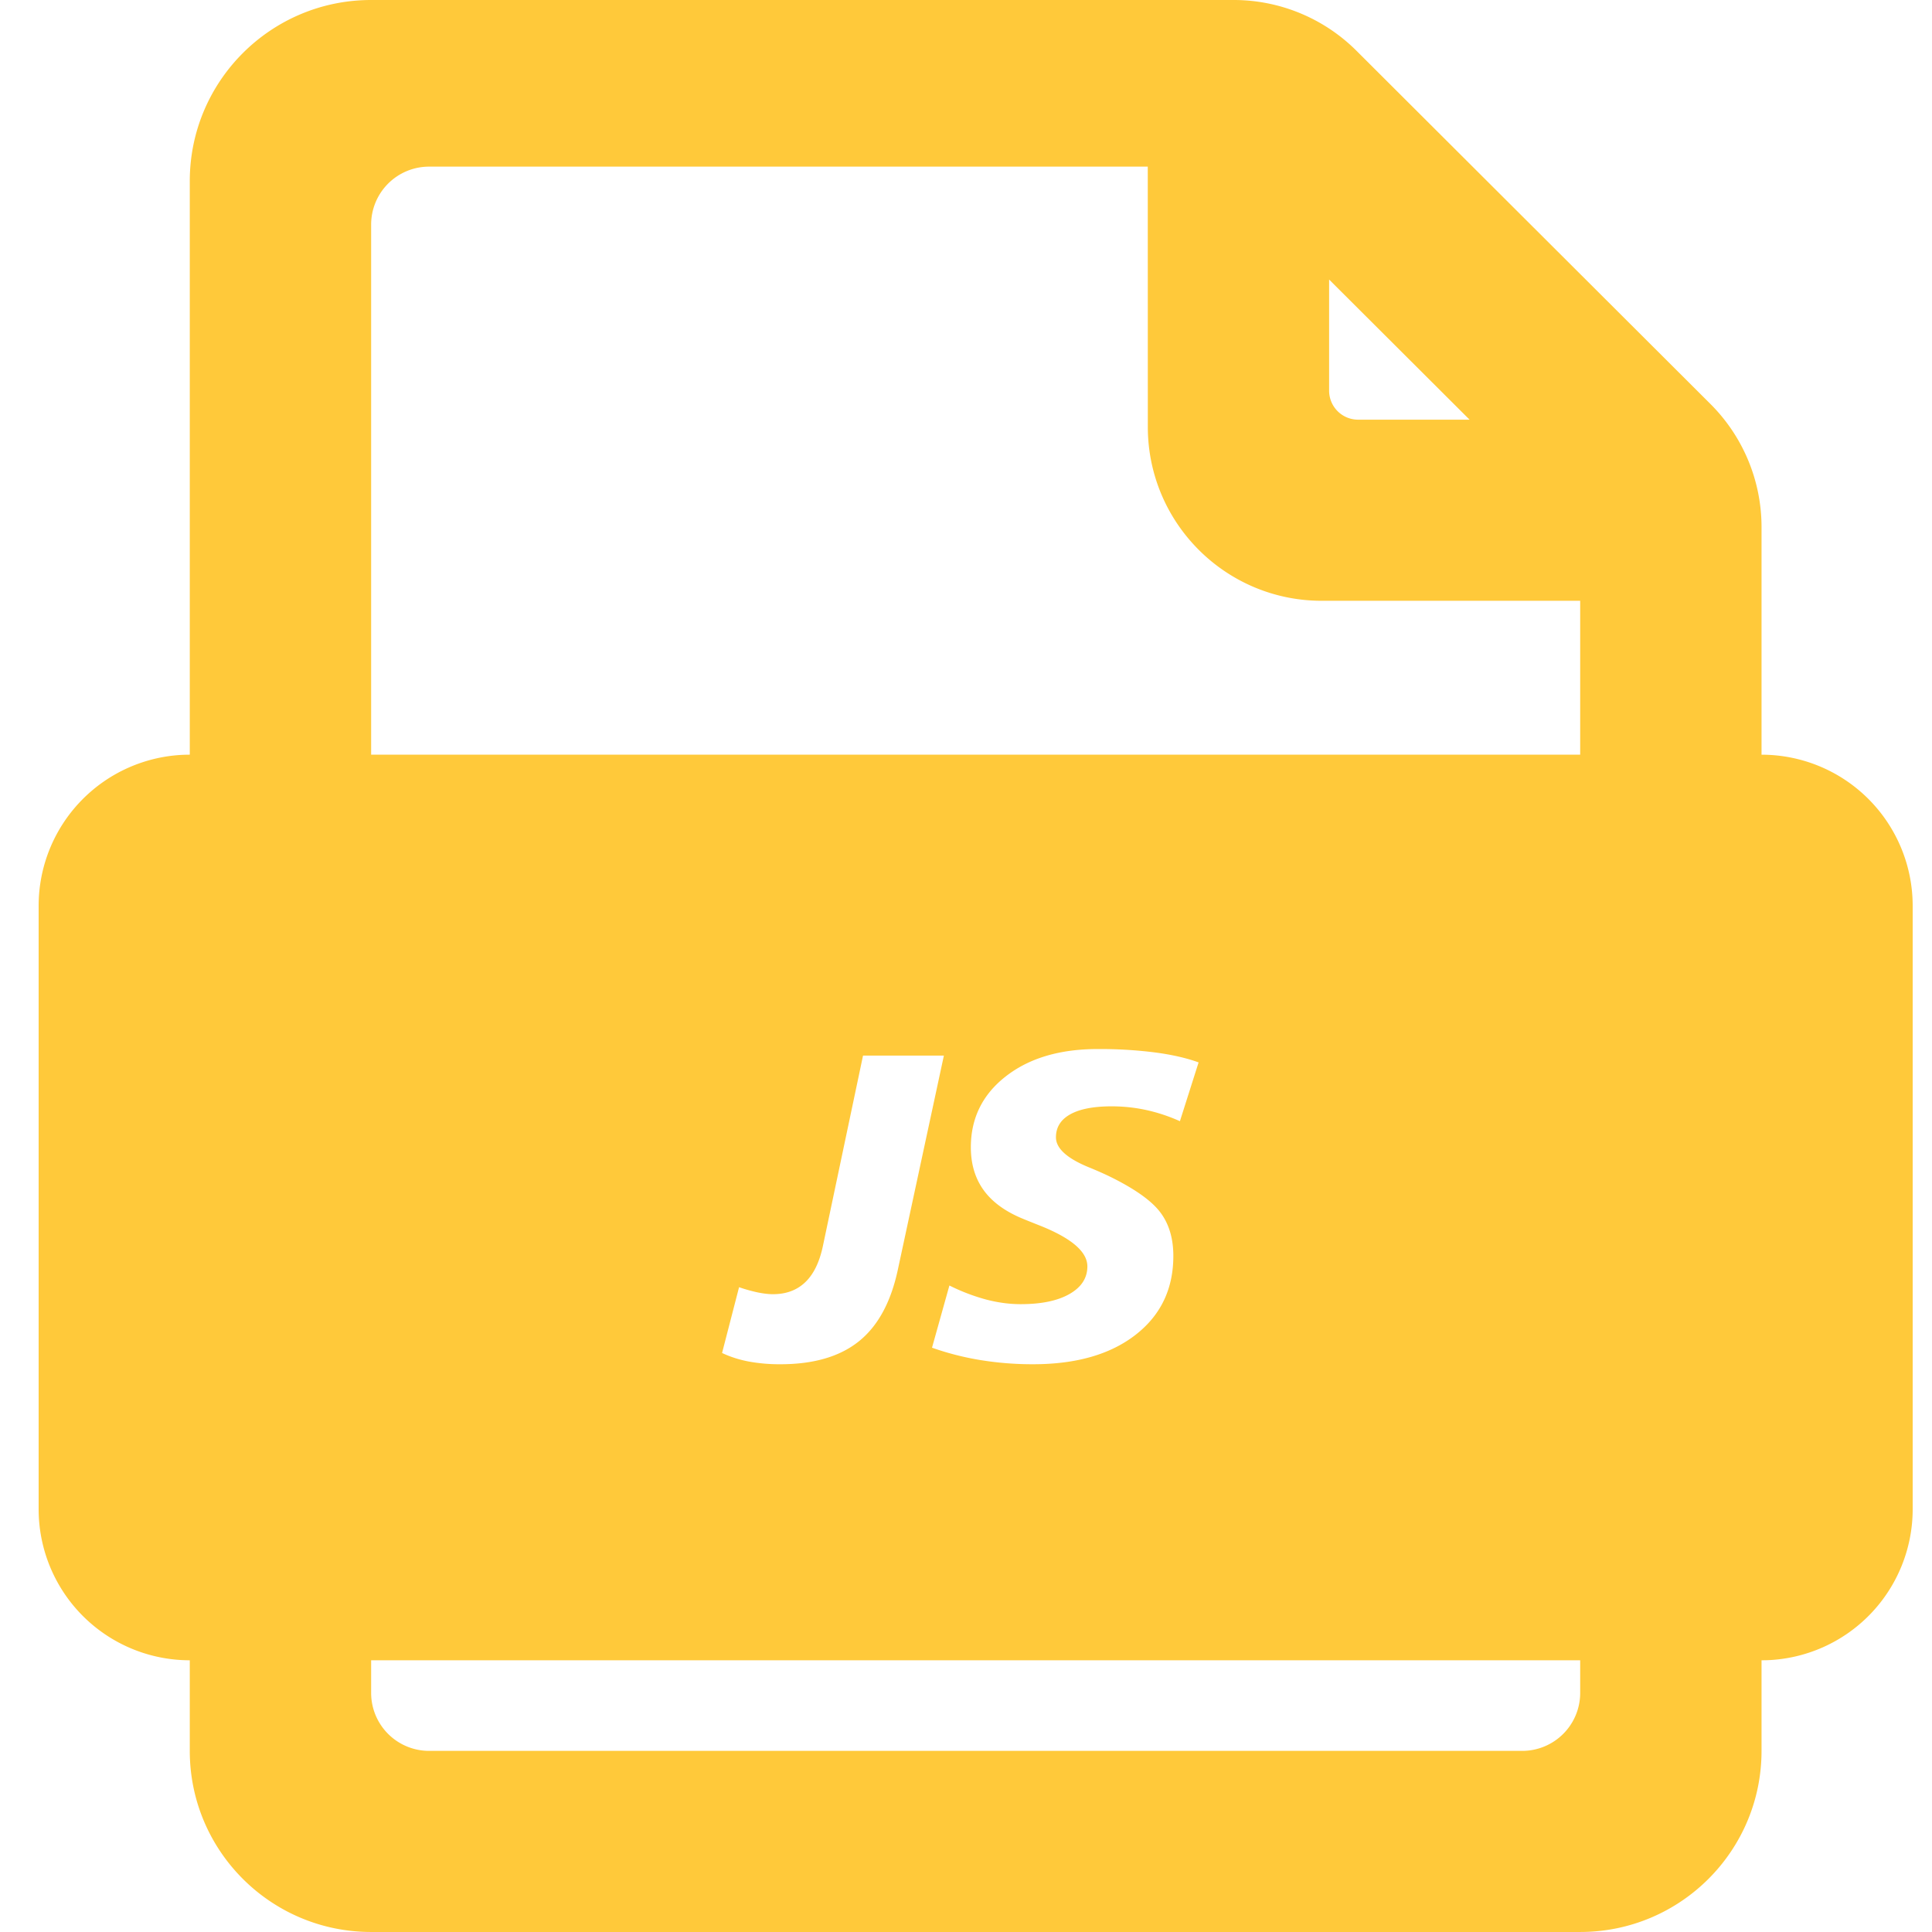 <svg class="icon" style="width: 1em;height: 1em;vertical-align: middle;fill: currentColor;overflow: hidden;" viewBox="0 0 1024 1024" version="1.1" xmlns="http://www.w3.org/2000/svg" p-id="76423"><path d="M653.885 0a92.16 92.16 0 0 1 65.096 26.931l187.617 187.218a92.16 92.16 0 0 1 27.054 65.229v120.627A80.108 80.108 0 0 1 1013.76 480.092v319.795a80.108 80.108 0 0 1-77.558 80.067l-2.55 0.031v48.005c0 53.023-43.028 96-96.123 96H196.71c-53.094 0-96.123-42.977-96.123-96v-48.005A80.108 80.108 0 0 1 20.48 799.898v-319.795a80.108 80.108 0 0 1 77.558-80.067l2.55-0.041V96C100.588 42.977 143.616 0 196.71 0h457.175zM837.53 879.995H196.71v17.285a30.72 30.72 0 0 0 30.72 30.72h579.379a30.72 30.72 0 0 0 30.72-30.72v-17.285zM500.275 559.493H457.421l-21.268 100.915c-1.802 8.55-4.915 14.95-9.339 19.18-4.424 4.239-10.127 6.359-17.101 6.359-2.324 0-4.966-0.307-7.926-0.901a82.831 82.831 0 0 1-10.066-2.806l-9.011 34.867c4.28 2.028 8.95 3.533 14.008 4.506a89.856 89.856 0 0 0 16.937 1.464c17.623 0 31.478-4.055 41.574-12.155 10.076-8.09 16.957-20.736 20.634-37.908l24.412-113.521z m81.562-3.482c-20.091 0-36.332 4.813-48.712 14.459-12.37 9.626-18.555 22.18-18.555 37.632 0 8.765 2.212 16.271 6.636 22.497 4.424 6.226 11.172 11.244 20.244 15.073 2.324 0.973 5.591 2.284 9.789 3.942 16.722 6.666 25.088 13.865 25.088 21.596 0 6.144-3.154 11.028-9.452 14.623-6.298 3.604-14.92 5.396-25.876 5.396-6.001 0-12.124-0.819-18.391-2.468a103.393 103.393 0 0 1-19.405-7.424l-9.216 32.963c8.243 2.918 16.814 5.12 25.702 6.574a171.315 171.315 0 0 0 27.843 2.202c22.866 0 40.98-5.202 54.333-15.585 13.353-10.383 20.029-24.32 20.029-41.789 0-9.523-2.406-17.367-7.209-23.521-4.792-6.144-13.824-12.442-27.105-18.893a196.475 196.475 0 0 0-10.803-4.731c-11.397-4.721-17.101-9.974-17.101-15.749 0-5.325 2.529-9.39 7.598-12.206 5.059-2.806 12.349-4.219 21.883-4.219 6.298 0 12.442 0.655 18.442 1.966 6.001 1.321 11.93 3.277 17.777 5.908l9.902-31.16c-6.38-2.324-14.08-4.096-23.122-5.284a231.793 231.793 0 0 0-30.31-1.802z m26.501-467.692H227.43a30.72 30.72 0 0 0-30.72 30.72v280.955h640.819v-81.562H700.529c-50.893-0.01-92.15-41.267-92.16-92.16l-0.031-137.953z m96.123 59.843v58.911a15.36 15.36 0 0 0 15.36 15.36h59.085l-74.445-74.271z" fill="#FFC93A" p-id="76424"></path></svg>